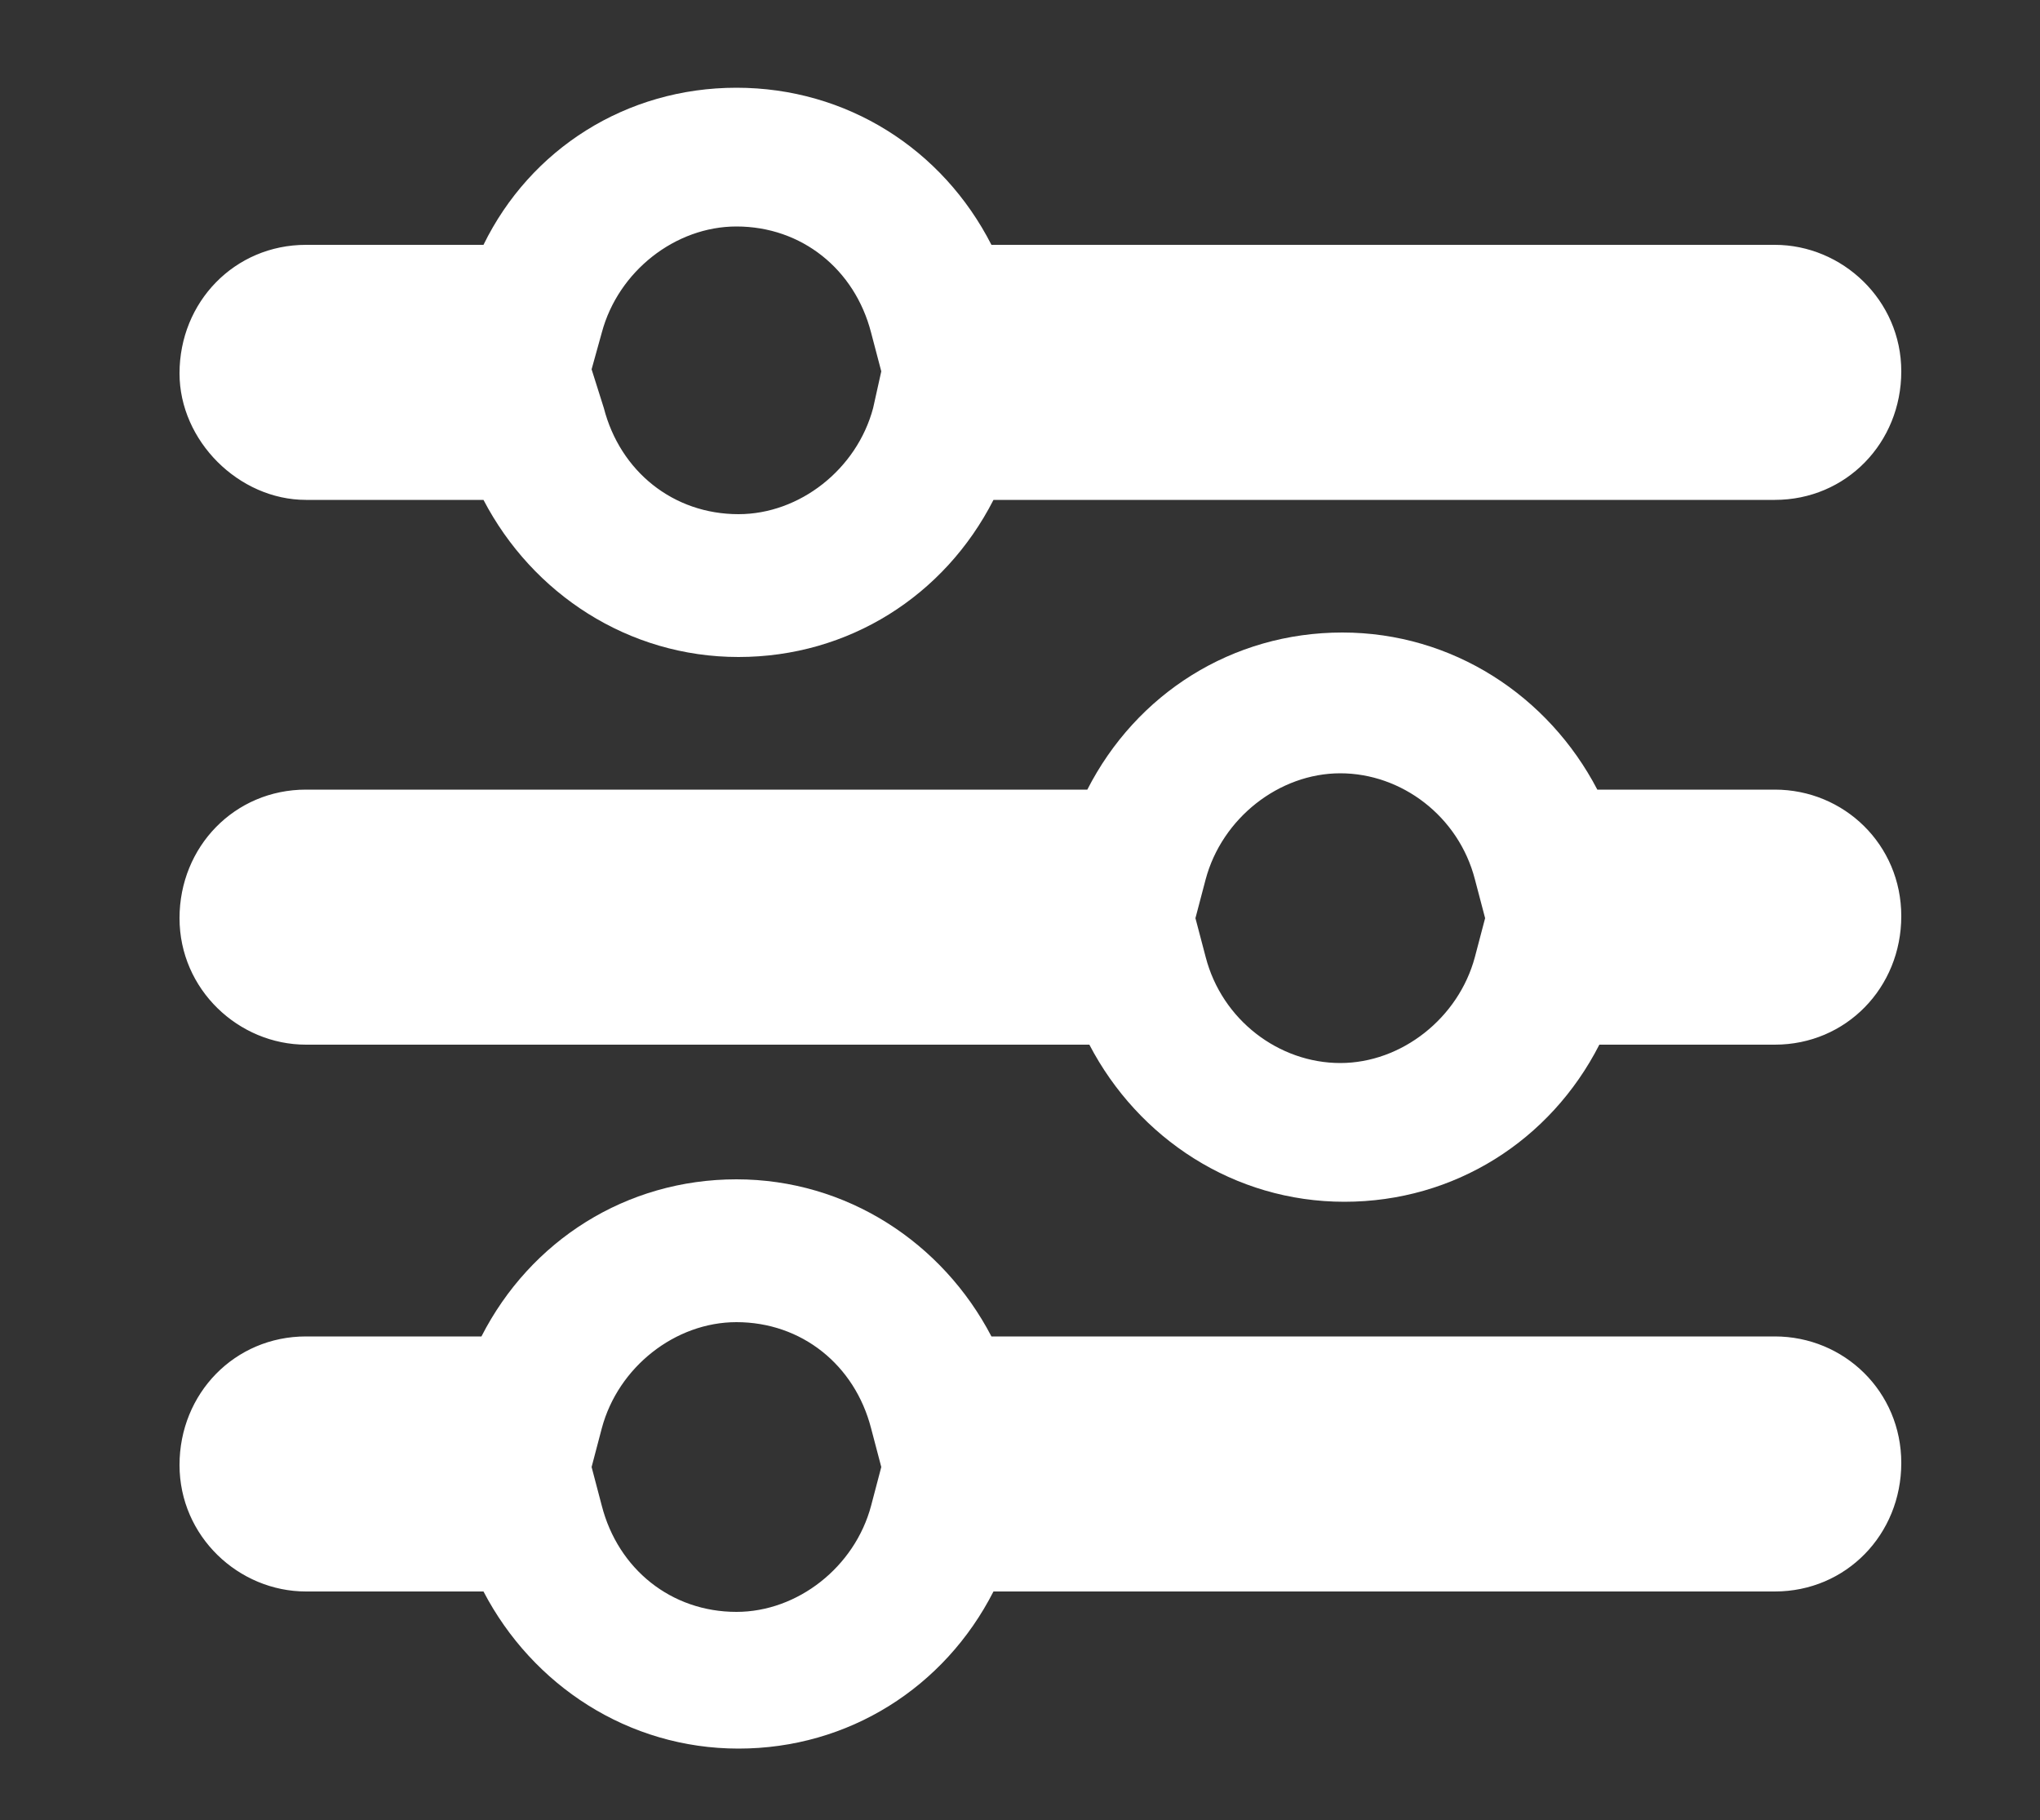<?xml version="1.0" encoding="utf-8"?>
<!-- Generator: Adobe Illustrator 21.1.0, SVG Export Plug-In . SVG Version: 6.00 Build 0)  -->
<svg version="1.0"
	 id="Layer_1" xmlns:cc="http://creativecommons.org/ns#" xmlns:dc="http://purl.org/dc/elements/1.1/" xmlns:inkscape="http://www.inkscape.org/namespaces/inkscape" xmlns:rdf="http://www.w3.org/1999/02/22-rdf-syntax-ns#" xmlns:sodipodi="http://sodipodi.sourceforge.net/DTD/sodipodi-0.dtd" xmlns:svg="http://www.w3.org/2000/svg"
	 xmlns="http://www.w3.org/2000/svg" xmlns:xlink="http://www.w3.org/1999/xlink" x="0px" y="0px" viewBox="0 0 100 89.2"
	 enable-background="new 0 0 100 89.2" xml:space="preserve">
<rect x="0" y="0" width="100" height="89.2" fill="#333333" stroke="none"/>
<g>
	<path fill="#FFFFFF" d="M15,24.5h8.7c2.4,4.6,7.1,7.7,12.5,7.7s10.1-3,12.5-7.7H87c3.5,0,6.2-2.8,6.2-6.3S90.3,12,87,12H48.6
		c-2.4-4.7-7.1-7.7-12.5-7.7S26,7.3,23.7,12H15c-3.5,0-6.2,2.8-6.2,6.3C8.8,21.6,11.7,24.5,15,24.5z M29.5,16.3
		c0.8-3,3.6-5.2,6.6-5.2c3.2,0,5.8,2.1,6.6,5.2l0.5,1.9L42.8,20c-0.8,3-3.6,5.2-6.6,5.2c-3.2,0-5.8-2.1-6.6-5.2L29,18.1L29.5,16.3z"
		/>
	<path fill="#FFFFFF" d="M15,51.2h38.4c2.4,4.6,7.1,7.7,12.5,7.7s10.1-3,12.5-7.7H87c3.5,0,6.2-2.8,6.2-6.3s-2.8-6.2-6.2-6.2h-8.7
		c-2.4-4.6-7.1-7.7-12.5-7.7s-10.1,3-12.5,7.7H15c-3.5,0-6.2,2.8-6.2,6.3C8.8,48.5,11.7,51.2,15,51.2z M59.1,43.1
		c0.8-3,3.6-5.2,6.6-5.2s5.8,2.1,6.6,5.2l0.5,1.9l-0.5,1.9c-0.8,3-3.6,5.2-6.6,5.2s-5.8-2.1-6.6-5.2L58.6,45L59.1,43.1z"/>
	<path fill="#FFFFFF" d="M15,78h8.7c2.4,4.6,7.1,7.7,12.5,7.7s10.1-3,12.5-7.7H87c3.5,0,6.2-2.8,6.2-6.3s-2.8-6.2-6.2-6.2H48.6
		c-2.4-4.6-7.1-7.7-12.5-7.7s-10.1,3-12.5,7.7H15c-3.5,0-6.2,2.8-6.2,6.3C8.8,75.3,11.7,78,15,78z M29.5,70c0.8-3,3.6-5.2,6.6-5.2
		c3.2,0,5.8,2.1,6.6,5.2l0.5,1.9l-0.5,1.9c-0.8,3-3.6,5.2-6.6,5.2c-3.2,0-5.8-2.1-6.6-5.2L29,71.9L29.5,70z"/>
</g>
</svg>
